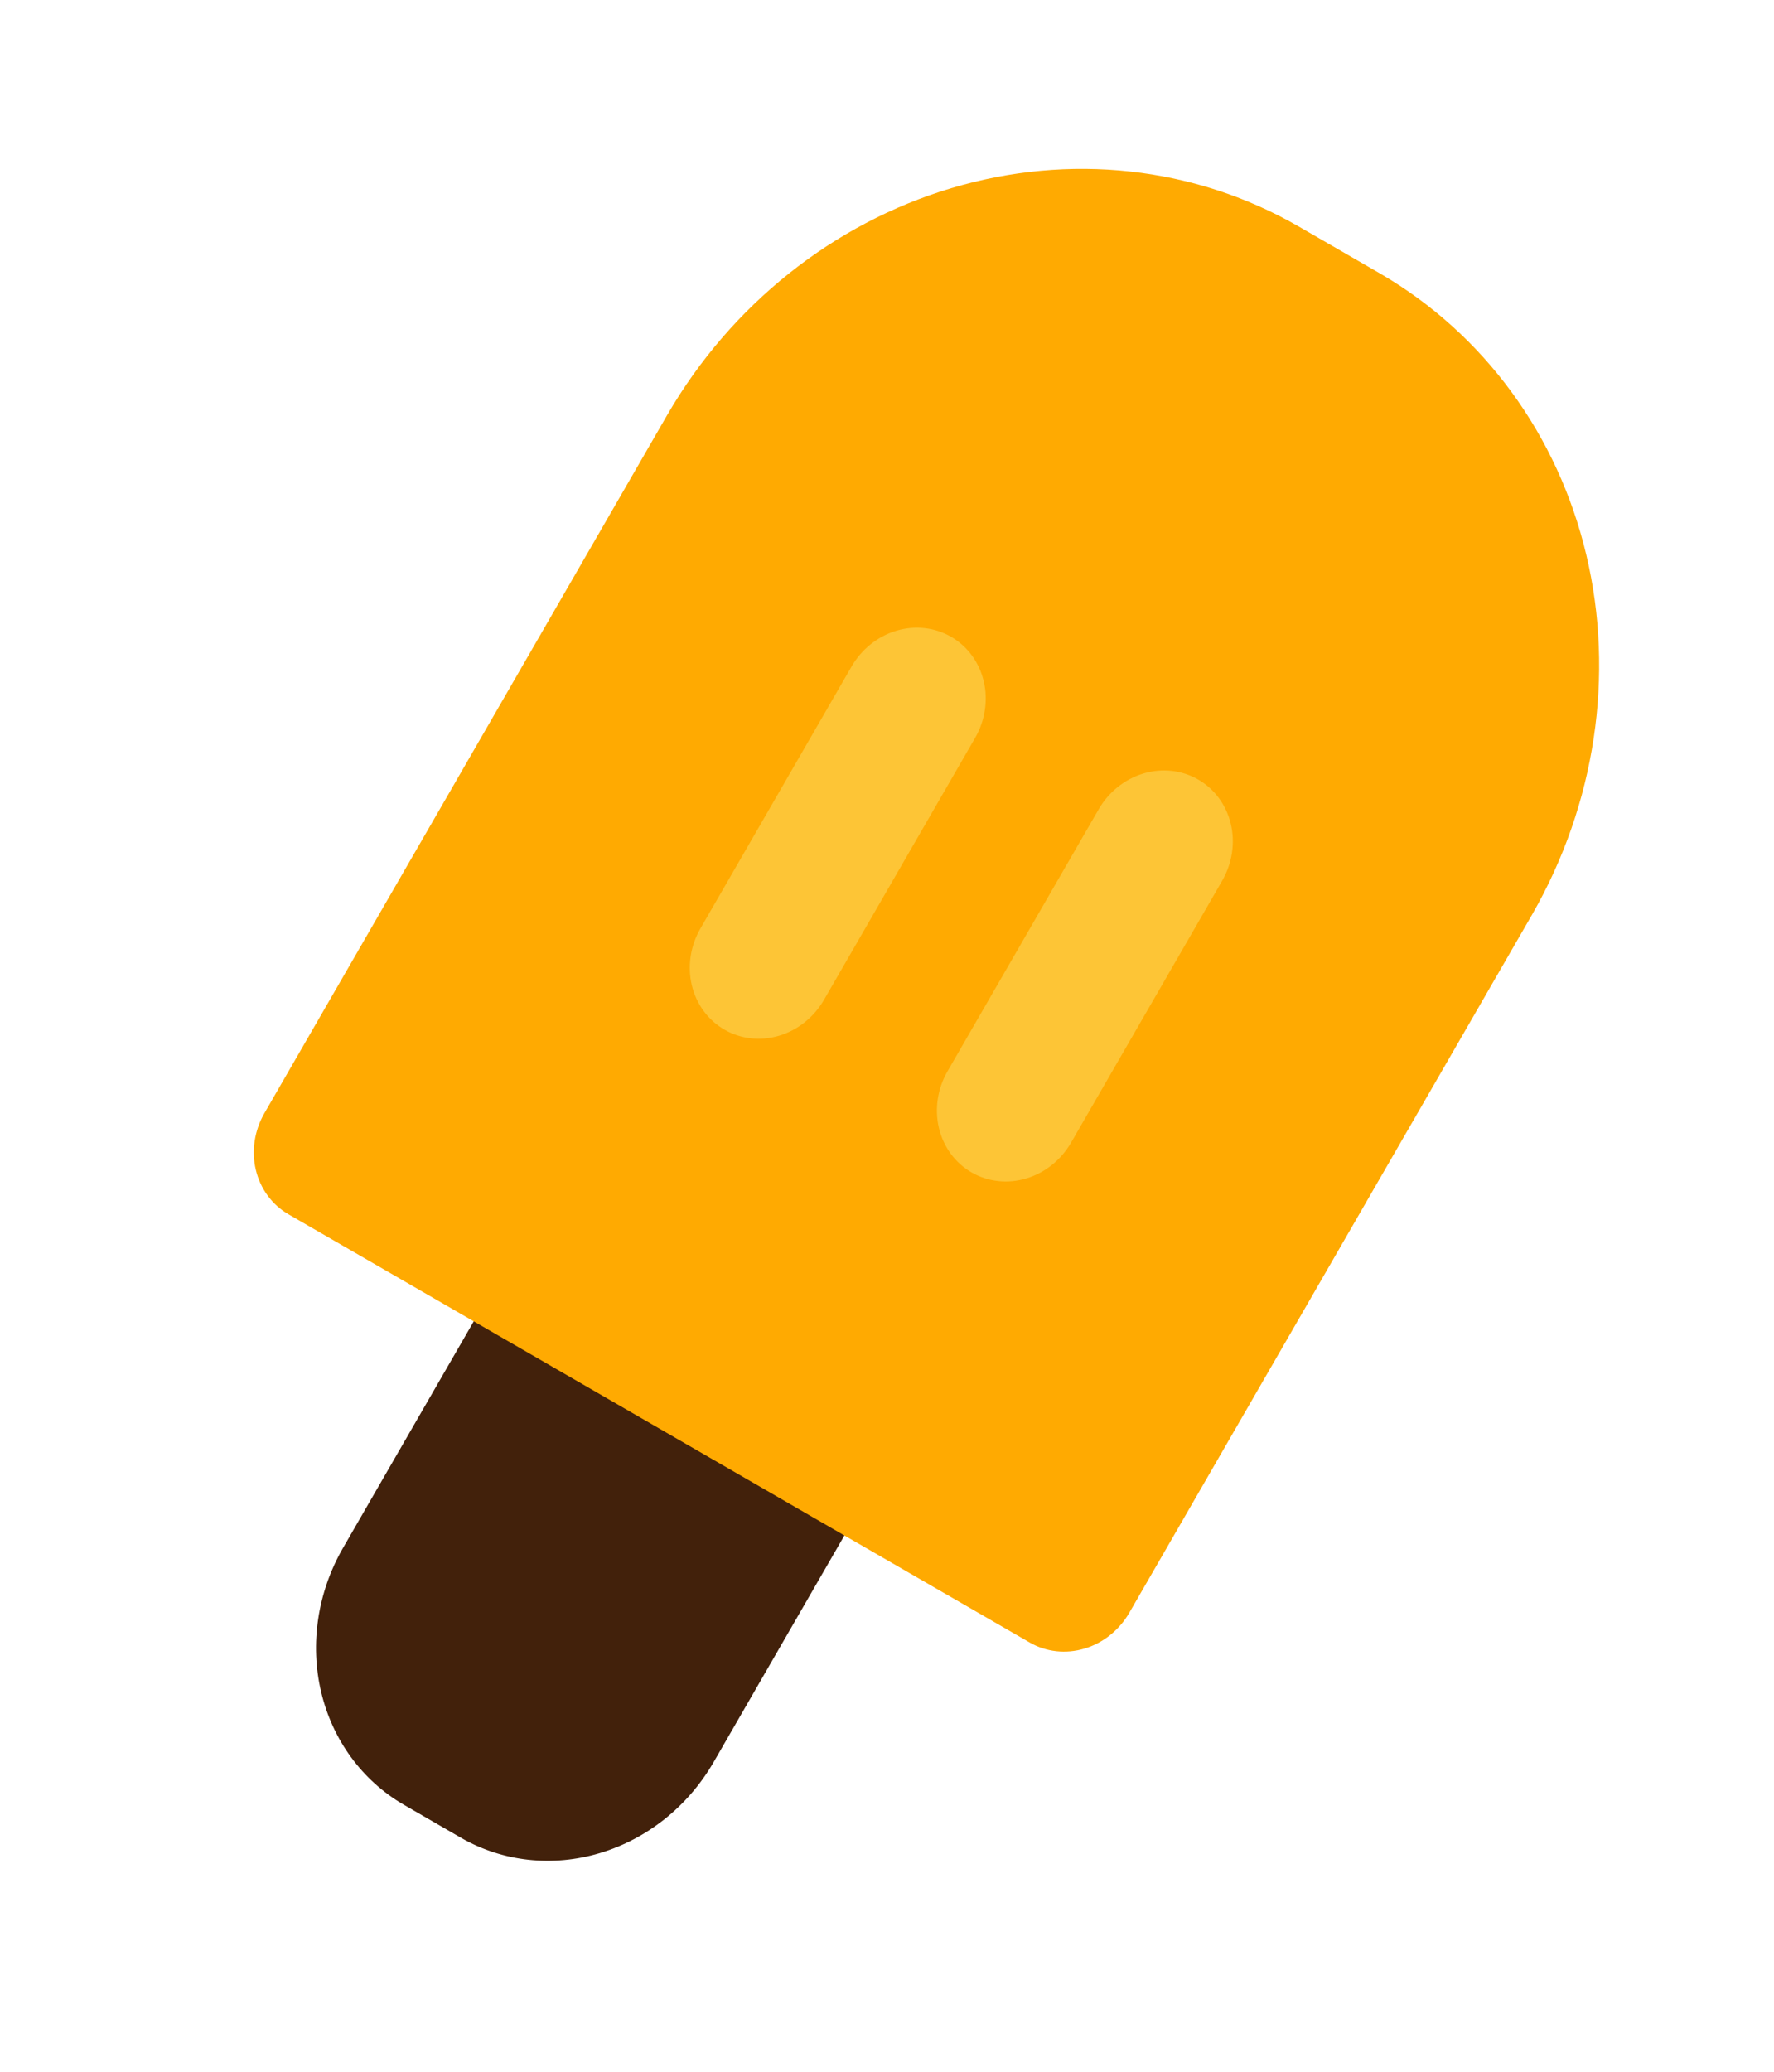 <svg width="299" height="349" viewBox="0 0 299 349" fill="none" xmlns="http://www.w3.org/2000/svg">
<path d="M144.645 230.556L102.997 206.511C100.236 204.916 96.917 204.549 93.77 205.49C90.623 206.431 87.907 208.603 86.218 211.528L57.757 260.825C53.517 268.232 52.213 276.919 54.13 284.994C56.047 293.069 61.028 299.877 67.99 303.935L77.777 309.586C84.771 313.585 93.158 314.495 101.11 312.118C109.061 309.74 115.933 304.268 120.228 296.892L148.689 247.596C150.378 244.671 150.901 241.232 150.142 238.037C149.384 234.841 147.406 232.15 144.645 230.556Z" fill="#42210B"/>
<path d="M232.673 46.107L218.721 38.051C201.225 28.027 180.236 25.741 160.336 31.691C140.437 37.641 123.243 51.345 112.509 69.81L44.571 187.483C42.882 190.407 42.359 193.846 43.118 197.041C43.876 200.237 45.854 202.928 48.615 204.522L173.558 276.658C176.319 278.252 179.638 278.619 182.785 277.678C185.932 276.737 188.648 274.566 190.337 271.641L258.275 153.968C268.9 135.439 272.17 113.698 267.373 93.489C262.577 73.281 250.102 56.247 232.673 46.107Z" fill="#FFAA01"/>
<path d="M163.746 197.471C160.985 195.876 159.008 193.186 158.249 189.99C157.491 186.794 158.013 183.356 159.702 180.431L185.171 136.318C186.859 133.393 189.576 131.221 192.723 130.28C195.869 129.339 199.189 129.706 201.95 131.3C204.711 132.895 206.689 135.586 207.447 138.781C208.206 141.977 207.683 145.415 205.995 148.34L180.526 192.454C178.837 195.379 176.12 197.55 172.974 198.491C169.827 199.432 166.508 199.065 163.746 197.471Z" fill="#FDC536"/>
<path d="M122.099 173.426C119.338 171.831 117.36 169.14 116.602 165.945C115.843 162.749 116.366 159.311 118.054 156.386L143.523 112.272C145.212 109.347 147.928 107.176 151.075 106.235C154.222 105.294 157.541 105.661 160.302 107.255C163.064 108.85 165.041 111.54 165.8 114.736C166.558 117.932 166.036 121.37 164.347 124.295L138.878 168.408C137.189 171.333 134.473 173.505 131.326 174.446C128.18 175.387 124.86 175.02 122.099 173.426Z" fill="#FDC536"/>
</svg>
